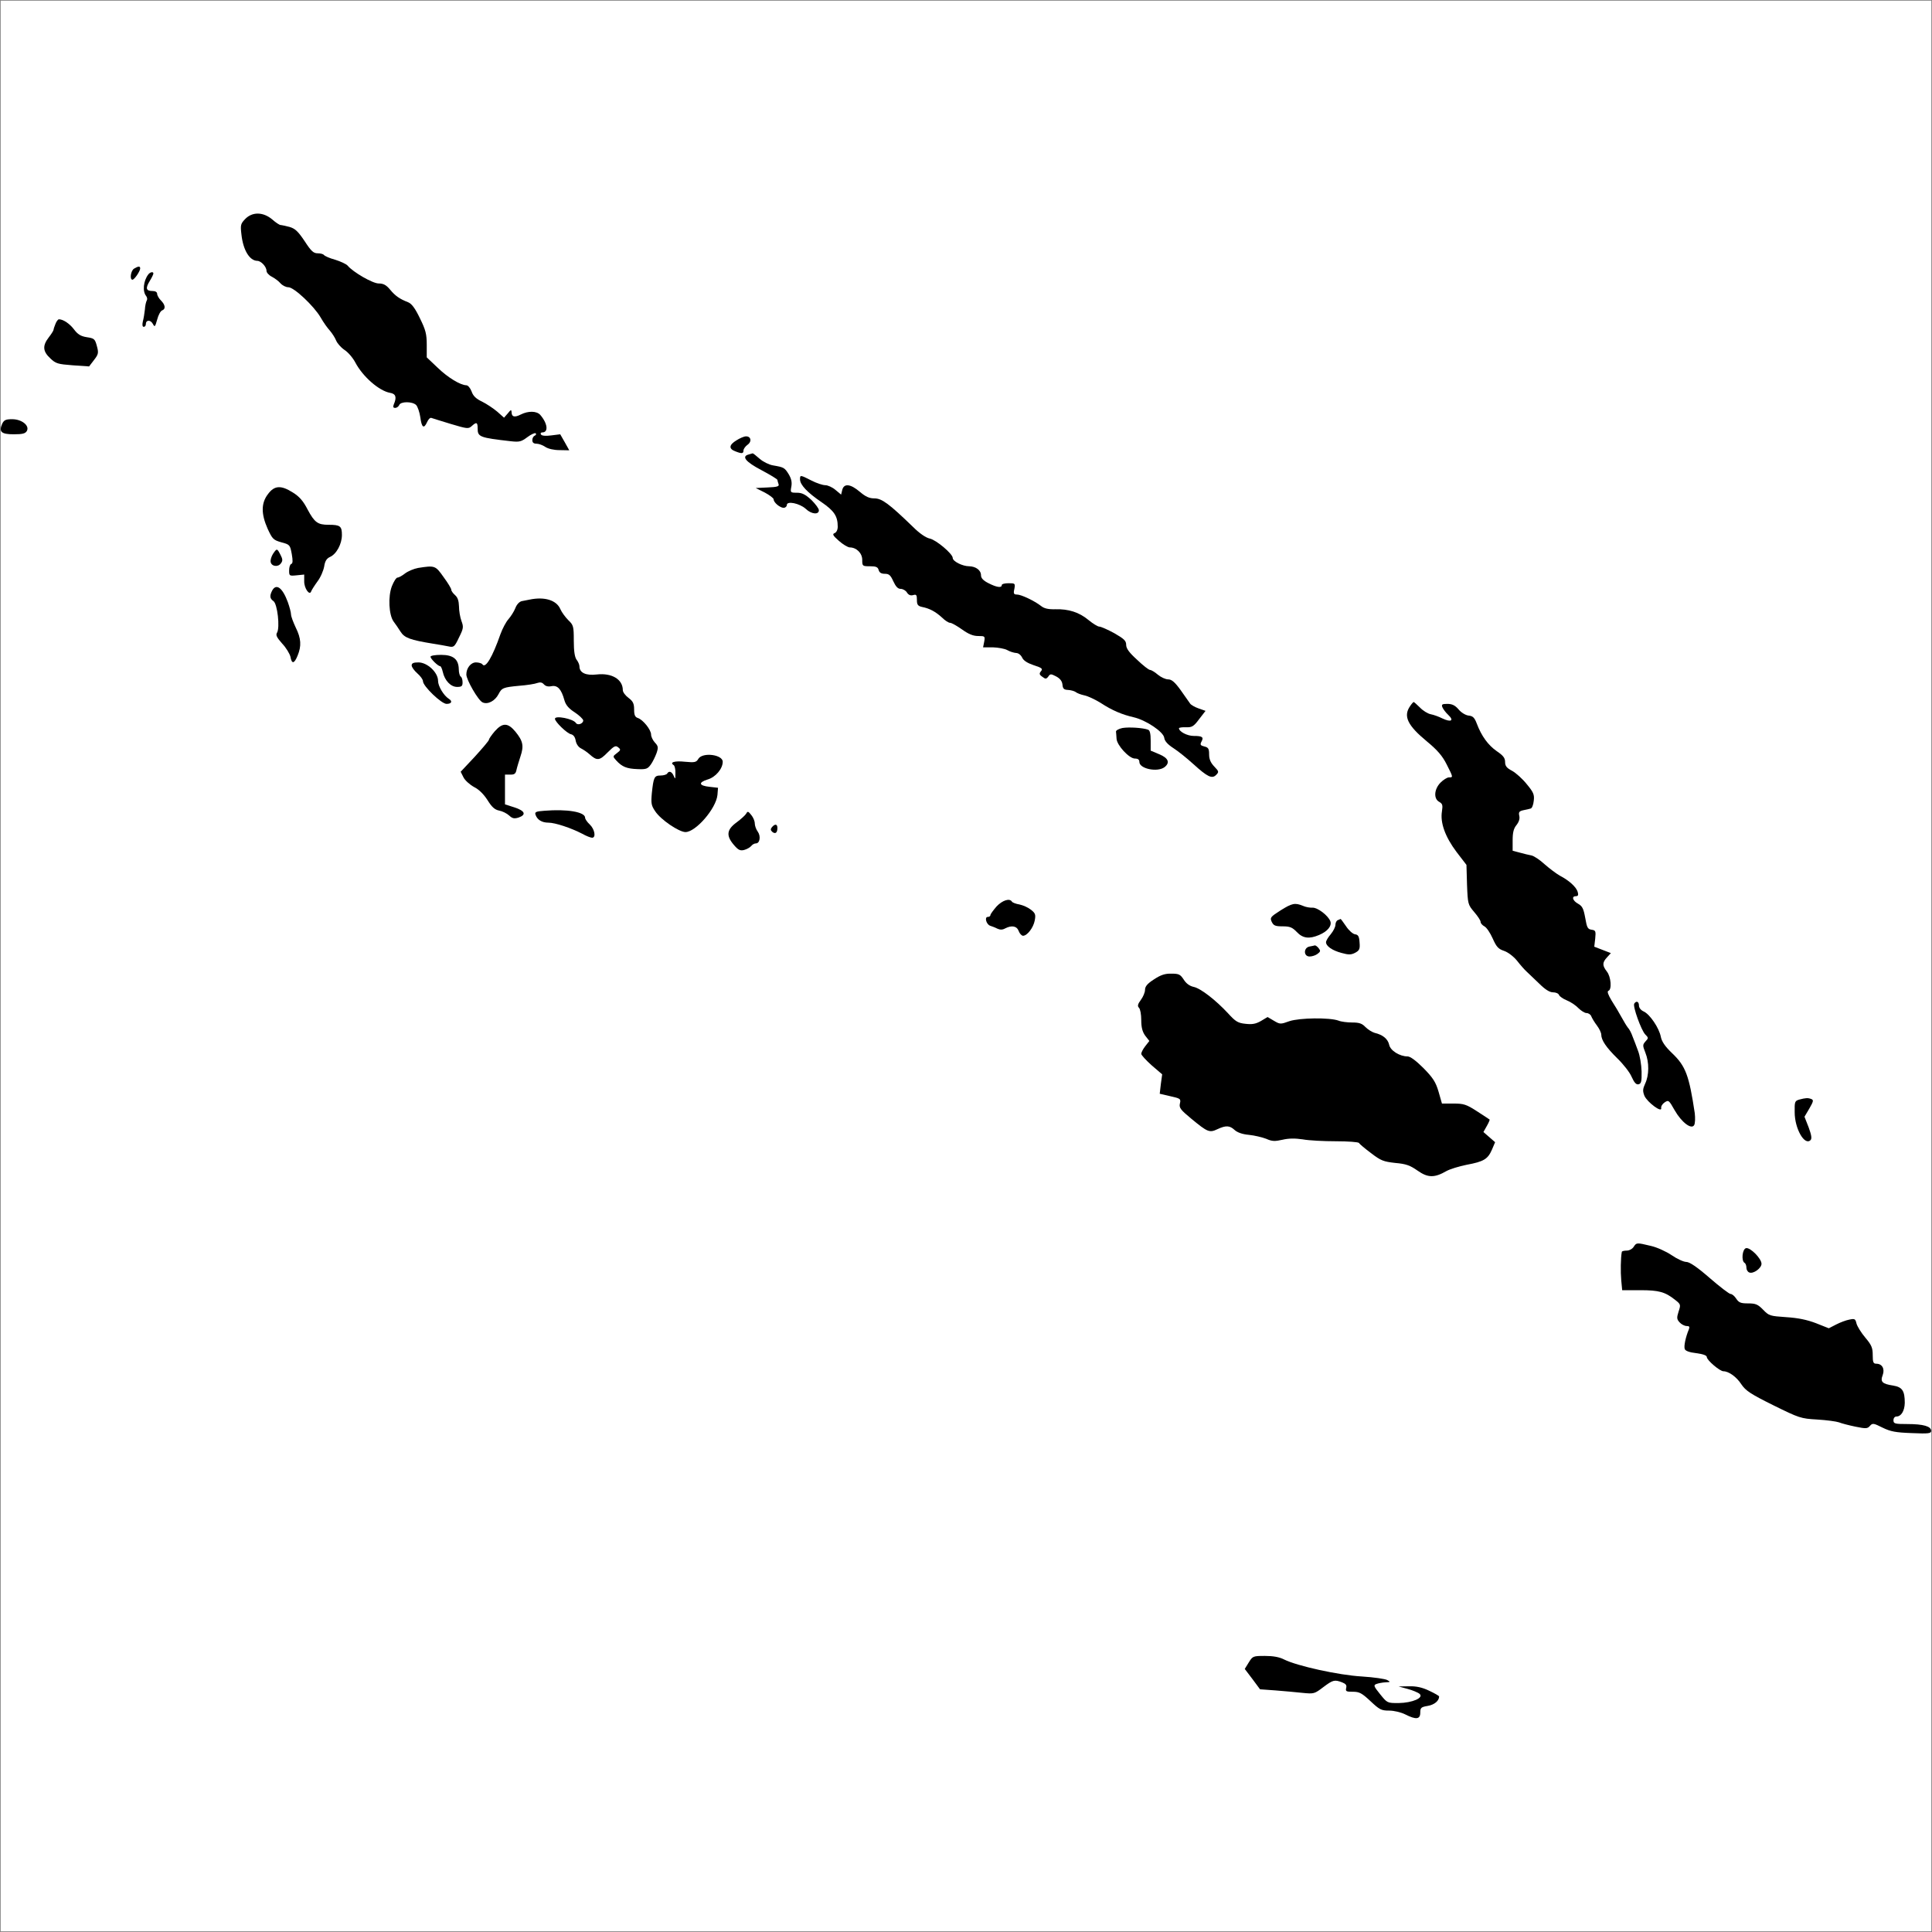 <?xml version="1.0" encoding="utf-8"?>
<svg xmlns="http://www.w3.org/2000/svg" fill="none" version="1.1" viewBox="-1 -2835.65 2836.65 2836.65" x="-1pt" y="-2835.65pt" width="2836.65pt" height="2836.65pt" stroke-width="0.567" stroke-miterlimit="10">
 <rect x="-1" y="-2835.65" width="2836.65" height="2836.65" fill="#808080" stroke="none"/>
 <path d="M0 -0L2834.65 -0L2834.65 -2834.65L0 -2834.65Z" fill="#fff"/>
 <g fill="black" transform="matrix(2.076,-0,-0,2.076,0,-2834.646)"><svg xmlns="http://www.w3.org/2000/svg" version="1.0" width="1024pt" height="1024pt" viewBox="0 0 1024 1024" preserveAspectRatio="xMidYMid meet">
<g transform="translate(0,1024) scale(0.1,-0.1)" fill="#000000" stroke="none">
<path d="M1297 9082 c-24 -25 -26 -32 -20 -82 9 -83 43 -139 84 -140 20 0 49 -31 49 -53 0 -9 12 -23 28 -31 15 -8 36 -23 46 -35 11 -12 29 -21 42 -21 30 0 136 -100 171 -160 14 -25 36 -56 49 -70 12 -14 27 -37 33 -52 6 -15 25 -37 44 -50 19 -12 45 -42 58 -67 40 -76 127 -151 184 -161 31 -5 37 -23 20 -62 -5 -13 -3 -18 8 -18 8 0 17 7 21 15 7 20 70 20 90 0 8 -9 18 -38 22 -65 7 -55 19 -63 36 -25 6 14 16 24 22 22 6 -2 53 -17 103 -32 87 -26 94 -27 111 -12 26 24 32 21 32 -12 0 -45 10 -49 177 -68 45 -5 55 -2 87 22 20 15 40 24 44 20 4 -4 1 -10 -5 -12 -7 -3 -13 -13 -13 -24 0 -13 7 -19 23 -19 12 0 33 -8 46 -17 15 -10 45 -17 76 -17 l51 -1 -24 43 -24 42 -48 -6 c-30 -4 -50 -2 -54 5 -4 6 -1 11 7 11 34 0 28 48 -11 93 -19 21 -63 22 -103 2 -33 -17 -49 -13 -49 13 -1 14 -4 13 -20 -7 l-20 -23 -36 32 c-20 17 -56 41 -80 53 -32 15 -48 30 -56 54 -7 18 -19 33 -28 33 -32 1 -97 40 -152 93 l-58 55 0 67 c0 57 -6 79 -36 140 -25 52 -43 77 -62 85 -46 18 -69 34 -97 68 -20 24 -35 32 -60 32 -32 0 -136 60 -165 95 -7 8 -37 22 -66 31 -30 8 -56 20 -59 25 -4 5 -18 9 -33 9 -23 0 -35 11 -70 65 -35 52 -50 66 -80 75 -20 5 -42 10 -47 10 -6 0 -26 13 -45 30 -48 40 -105 41 -143 2z"/>
<path d="M708 8819 c-18 -10 -25 -59 -9 -59 10 0 41 45 41 60 0 13 -10 12 -32 -1z"/>
<path d="M783 8788 c-26 -34 -32 -90 -11 -115 5 -7 7 -17 3 -23 -4 -7 -9 -28 -10 -48 -2 -20 -7 -49 -11 -64 -4 -18 -2 -28 5 -28 6 0 11 6 11 14 0 23 24 25 37 2 10 -19 12 -17 23 22 6 24 18 46 26 49 20 7 18 29 -6 53 -11 11 -20 27 -20 35 0 9 -9 15 -24 15 -35 0 -39 14 -16 52 11 18 20 36 20 41 0 11 -17 8 -27 -5z"/>
<path d="M290 8524 c-6 -14 -10 -28 -10 -31 0 -3 -11 -21 -25 -39 -34 -44 -32 -74 8 -111 29 -28 40 -31 119 -37 l87 -6 26 34 c24 31 25 38 15 75 -10 37 -14 40 -53 46 -32 5 -48 15 -67 40 -23 31 -58 55 -81 55 -5 0 -14 -12 -19 -26z"/>
<path d="M8 7996 c-19 -43 -5 -56 61 -56 48 0 62 4 70 18 15 28 -27 62 -78 62 -34 0 -43 -4 -53 -24z"/>
<path d="M3903 7908 c-40 -24 -42 -45 -7 -58 35 -14 44 -13 44 4 0 8 10 22 21 30 25 17 19 46 -8 45 -10 0 -33 -10 -50 -21z"/>
<path d="M3968 7833 c-40 -10 -17 -39 67 -83 47 -25 85 -48 85 -52 0 -3 3 -13 6 -22 5 -12 -6 -16 -58 -18 l-63 -3 48 -24 c26 -14 47 -30 47 -36 0 -17 34 -45 53 -45 9 0 17 7 17 15 0 23 68 9 101 -21 29 -28 69 -32 69 -7 0 9 -18 33 -40 55 -32 29 -49 38 -77 38 -34 0 -35 1 -29 33 4 23 0 41 -14 65 -22 35 -25 37 -83 47 -20 3 -53 19 -71 35 -19 17 -35 29 -37 29 -2 -1 -12 -3 -21 -6z"/>
<path d="M4240 7701 c0 -29 39 -70 114 -121 67 -46 86 -74 86 -130 0 -17 -7 -30 -16 -34 -14 -5 -10 -13 22 -41 21 -19 47 -34 57 -35 37 0 67 -31 67 -66 0 -33 1 -34 41 -34 32 0 42 -4 46 -20 4 -14 14 -20 33 -20 22 0 30 -7 45 -40 13 -28 24 -40 39 -40 12 0 27 -9 33 -19 8 -13 19 -18 33 -14 17 5 20 1 20 -26 0 -25 5 -32 28 -37 40 -8 71 -25 105 -56 16 -16 35 -28 43 -28 8 0 36 -16 63 -35 35 -25 59 -35 86 -35 36 0 37 -1 32 -30 l-6 -30 52 0 c28 -1 63 -7 77 -15 14 -8 34 -14 46 -15 12 0 25 -10 32 -24 7 -16 27 -29 62 -41 44 -14 49 -19 38 -32 -10 -12 -9 -18 7 -29 17 -13 21 -13 32 1 10 15 14 15 41 1 21 -11 32 -25 34 -43 2 -23 8 -28 30 -29 15 -1 33 -6 40 -11 7 -6 28 -14 47 -18 19 -4 57 -22 86 -40 61 -40 114 -62 175 -76 65 -15 158 -77 162 -109 2 -17 18 -35 49 -55 25 -16 72 -54 105 -84 75 -68 99 -80 121 -58 16 16 15 19 -10 45 -19 20 -27 39 -27 64 0 30 -4 37 -25 42 -21 5 -24 10 -16 25 14 25 5 31 -41 31 -34 0 -78 23 -78 41 0 3 17 6 37 5 32 -1 41 4 70 43 l34 44 -37 13 c-20 7 -41 19 -45 26 -5 7 -27 39 -50 71 -31 43 -48 57 -66 57 -14 0 -38 11 -55 25 -16 14 -35 25 -41 25 -7 0 -38 24 -69 54 -42 38 -58 60 -58 79 0 22 -11 32 -63 62 -35 19 -71 35 -80 35 -8 0 -34 16 -57 35 -49 41 -106 59 -176 57 -37 -1 -59 4 -75 17 -36 28 -106 61 -128 61 -17 0 -20 5 -14 30 5 29 4 30 -31 30 -20 0 -36 -4 -36 -10 0 -16 -27 -12 -70 10 -28 14 -40 27 -40 42 0 27 -27 47 -63 48 -35 0 -87 26 -87 44 0 22 -88 96 -122 103 -20 4 -54 27 -89 62 -126 122 -165 151 -204 151 -28 0 -47 9 -78 35 -49 42 -84 46 -93 10 l-6 -25 -30 25 c-16 14 -41 25 -54 25 -14 0 -47 11 -74 25 -59 30 -60 30 -60 6z"/>
<path d="M1418 7623 c-37 -48 -37 -105 -2 -184 25 -54 30 -60 73 -72 45 -12 46 -14 55 -62 6 -35 6 -50 -3 -53 -6 -2 -11 -17 -11 -34 0 -29 1 -30 40 -26 l40 4 0 -37 c0 -37 29 -77 37 -52 2 6 17 30 33 52 17 22 32 58 36 80 4 28 13 42 30 50 35 15 64 69 64 117 0 47 -9 54 -71 54 -57 0 -74 12 -111 81 -23 45 -44 69 -78 90 -63 40 -98 38 -132 -8z"/>
<path d="M1444 7305 c-8 -13 -14 -32 -12 -42 4 -24 39 -29 54 -8 11 14 10 23 -2 46 -18 35 -19 35 -40 4z"/>
<path d="M2214 7231 c-22 -4 -53 -17 -69 -29 -15 -12 -33 -22 -40 -22 -7 0 -20 -21 -30 -46 -21 -55 -16 -152 9 -187 9 -12 26 -36 37 -54 21 -33 51 -44 174 -64 28 -4 64 -11 80 -14 28 -6 32 -4 56 47 24 48 25 56 13 88 -7 19 -13 54 -13 78 -1 29 -7 47 -21 59 -11 10 -20 22 -20 29 0 6 -18 36 -41 67 -43 61 -46 62 -135 48z"/>
<path d="M1440 7111 c-14 -28 -13 -42 7 -56 21 -15 35 -140 19 -167 -8 -13 -2 -25 27 -58 21 -22 40 -54 44 -70 7 -40 20 -38 38 6 21 51 19 91 -10 149 -13 28 -25 59 -25 70 0 10 -8 40 -17 65 -28 76 -61 101 -83 61z"/>
<path d="M2805 7063 c-11 -2 -30 -6 -41 -8 -13 -3 -27 -18 -34 -37 -7 -18 -24 -44 -36 -58 -13 -14 -32 -50 -43 -80 -43 -123 -80 -185 -96 -160 -3 5 -19 10 -34 10 -27 0 -51 -30 -51 -64 0 -28 63 -138 86 -148 27 -13 66 7 85 44 17 33 25 36 109 44 41 3 85 10 97 15 15 5 25 3 34 -7 9 -10 22 -14 41 -10 32 6 52 -16 68 -74 7 -25 22 -44 55 -65 24 -16 45 -36 45 -43 0 -17 -30 -28 -39 -13 -14 22 -111 41 -111 22 0 -16 64 -78 85 -82 13 -3 22 -15 25 -34 3 -17 14 -34 28 -41 12 -6 33 -20 45 -31 40 -36 53 -35 96 9 35 35 43 39 57 27 14 -11 13 -15 -7 -30 -23 -17 -23 -18 -4 -39 31 -34 56 -44 113 -46 46 -2 54 1 71 25 10 14 23 41 30 60 10 30 9 37 -9 56 -11 12 -20 31 -20 42 0 26 -43 79 -70 88 -15 5 -20 15 -20 45 0 32 -6 44 -30 62 -16 12 -30 30 -30 41 0 57 -58 92 -138 83 -58 -7 -92 9 -92 43 0 9 -7 25 -15 35 -10 14 -15 45 -15 101 0 77 -2 83 -29 109 -16 16 -35 42 -42 58 -20 48 -84 68 -164 51z"/>
<path d="M2280 6760 c0 -11 40 -50 51 -50 4 0 10 -13 14 -30 10 -46 42 -80 76 -80 24 0 29 4 29 24 0 14 -4 28 -10 31 -5 3 -10 21 -10 38 -1 54 -29 77 -94 77 -31 0 -56 -4 -56 -10z"/>
<path d="M2180 6714 c0 -9 14 -28 30 -42 17 -15 30 -33 30 -42 0 -26 98 -120 125 -120 27 0 33 14 12 27 -27 17 -57 67 -57 95 0 45 -57 98 -104 98 -26 0 -36 -4 -36 -16z"/>
<path d="M7476 6498 c-37 -53 -14 -102 89 -187 57 -47 83 -78 105 -122 35 -69 35 -69 12 -69 -10 0 -30 -13 -45 -28 -34 -35 -37 -86 -6 -102 17 -10 19 -17 14 -50 -10 -60 17 -135 77 -215 l53 -69 3 -105 c4 -103 5 -106 38 -145 19 -22 34 -45 34 -52 0 -8 9 -18 20 -24 12 -6 31 -35 44 -64 20 -45 30 -56 60 -66 21 -7 50 -29 69 -52 17 -22 40 -48 50 -57 9 -9 39 -37 66 -63 33 -33 57 -48 75 -48 15 0 29 -6 32 -14 3 -8 22 -21 42 -29 20 -8 48 -27 61 -41 14 -14 33 -26 43 -26 10 0 22 -8 25 -17 4 -10 17 -32 30 -49 13 -17 23 -39 23 -48 0 -30 27 -69 85 -126 31 -30 66 -74 76 -98 14 -31 24 -42 36 -40 15 3 18 14 17 68 -1 36 -9 85 -19 110 -9 25 -22 59 -29 76 -6 18 -17 39 -25 47 -7 9 -22 34 -34 56 -12 22 -35 61 -52 87 -19 32 -25 49 -17 52 19 6 14 74 -8 102 -25 32 -25 48 1 76 l20 22 -44 17 -44 17 5 43 c4 40 2 44 -19 47 -21 3 -25 11 -34 63 -9 49 -15 62 -38 75 -29 16 -36 40 -11 40 11 0 14 6 9 23 -8 26 -45 60 -95 86 -19 11 -55 38 -80 60 -25 23 -56 44 -70 47 -14 3 -42 9 -62 15 l-38 10 0 55 c0 41 5 63 21 82 13 17 18 34 14 49 -4 19 0 24 22 29 16 3 33 7 39 9 7 2 14 20 16 41 4 32 -1 45 -37 88 -22 28 -58 60 -78 71 -29 15 -37 26 -37 47 0 21 -10 34 -44 57 -46 32 -81 80 -106 146 -12 32 -21 41 -44 43 -16 2 -39 16 -53 33 -18 21 -34 29 -59 29 -28 0 -32 -3 -27 -17 4 -10 18 -29 32 -42 32 -30 14 -40 -32 -18 -18 9 -45 19 -61 22 -16 3 -42 19 -58 36 -16 16 -31 29 -33 29 -2 0 -11 -10 -19 -22z"/>
<path d="M2621 6365 c-17 -20 -31 -40 -31 -45 0 -5 -34 -45 -75 -90 l-75 -80 15 -30 c8 -16 34 -39 56 -51 26 -13 51 -38 71 -69 23 -37 38 -51 62 -56 17 -3 41 -15 53 -26 17 -16 27 -18 50 -11 43 15 34 36 -22 54 l-50 16 0 79 0 79 28 0 c22 -1 29 5 33 25 3 14 13 46 21 71 19 56 14 82 -27 132 -40 48 -68 48 -109 2z"/>
<path d="M5950 6382 c-19 -4 -35 -13 -34 -19 1 -7 2 -24 3 -38 2 -35 67 -105 97 -105 17 0 24 -6 24 -18 0 -36 95 -56 133 -28 31 24 21 49 -28 69 l-45 19 0 53 c0 36 -4 55 -14 58 -26 10 -101 15 -136 9z"/>
<path d="M3701 6219 c-11 -19 -19 -21 -71 -16 -55 6 -84 -3 -60 -18 5 -3 10 -23 9 -43 0 -32 -1 -34 -9 -14 -10 23 -25 29 -35 12 -3 -5 -19 -10 -35 -10 -33 0 -37 -9 -46 -93 -5 -55 -3 -66 18 -97 30 -45 125 -109 160 -110 55 0 163 125 170 197 l3 38 -44 5 c-58 6 -62 23 -11 39 42 12 80 57 80 94 0 38 -106 52 -129 16z"/>
<path d="M2883 5943 c-44 -3 -51 -7 -46 -21 9 -27 34 -42 68 -42 36 0 120 -28 180 -59 21 -12 45 -21 52 -21 22 0 14 45 -12 70 -14 13 -25 29 -25 36 0 31 -96 47 -217 37z"/>
<path d="M3954 5927 c-5 -8 -28 -29 -51 -46 -52 -38 -56 -70 -14 -119 23 -27 33 -32 54 -27 15 4 31 13 38 21 6 8 17 14 25 14 21 0 27 38 10 62 -9 12 -16 32 -16 44 0 12 -8 32 -19 45 -16 20 -19 21 -27 6z"/>
<path d="M4091 5856 c-8 -10 -8 -16 2 -25 16 -13 27 -5 27 21 0 21 -13 23 -29 4z"/>
<path d="M5282 5435 c-17 -20 -32 -40 -32 -45 0 -6 -6 -10 -14 -10 -19 0 -8 -40 13 -47 9 -3 26 -9 37 -15 15 -7 28 -7 42 1 35 18 62 13 72 -14 5 -14 16 -25 23 -25 22 0 55 43 62 81 6 31 3 39 -20 57 -15 12 -42 24 -61 28 -19 3 -37 10 -40 15 -12 20 -51 7 -82 -26z"/>
<path d="M6788 5414 c-53 -34 -56 -38 -46 -60 10 -20 18 -24 58 -24 38 0 51 -5 75 -30 32 -34 66 -38 118 -16 45 19 69 48 60 73 -12 31 -68 73 -94 72 -13 -1 -37 3 -52 10 -42 17 -57 14 -119 -25z"/>
<path d="M7093 5363 c-7 -2 -13 -14 -13 -25 0 -11 -11 -33 -25 -50 -14 -16 -25 -35 -25 -42 0 -21 33 -44 82 -57 39 -11 52 -10 73 1 22 12 26 20 23 54 -2 33 -7 42 -25 44 -11 2 -33 21 -47 43 -15 21 -27 39 -29 38 -1 0 -8 -3 -14 -6z"/>
<path d="M6943 5223 c-33 -6 -33 -53 0 -53 13 0 32 6 42 14 16 12 17 16 6 30 -7 9 -16 15 -20 15 -3 -1 -16 -4 -28 -6z"/>
<path d="M6118 5049 c-36 -23 -48 -38 -48 -56 0 -13 -10 -37 -22 -53 -17 -23 -19 -33 -10 -42 7 -7 12 -36 12 -65 0 -39 6 -62 21 -83 l22 -28 -22 -28 c-11 -14 -21 -33 -21 -40 0 -7 25 -34 55 -61 l56 -48 -7 -51 -6 -52 56 -13 c54 -12 57 -14 51 -39 -5 -22 3 -33 60 -80 87 -72 97 -76 139 -56 45 21 65 20 91 -4 14 -13 41 -23 76 -26 30 -3 71 -13 92 -21 31 -14 46 -14 86 -5 34 8 67 8 108 2 32 -6 111 -10 175 -10 64 0 119 -4 123 -9 3 -6 32 -30 64 -54 52 -40 66 -45 128 -52 58 -5 79 -13 119 -41 54 -38 89 -39 153 -2 18 10 66 25 106 33 92 17 113 30 135 80 l17 40 -31 27 -31 27 18 32 c10 17 16 33 15 34 -2 2 -32 21 -67 44 -57 37 -71 41 -125 41 l-61 0 -18 63 c-15 51 -29 73 -80 125 -39 39 -70 62 -84 62 -42 0 -92 31 -98 62 -7 31 -34 53 -77 63 -14 4 -36 18 -49 31 -18 19 -33 24 -70 24 -26 0 -59 4 -73 10 -47 17 -206 15 -260 -3 -47 -17 -50 -17 -82 2 l-34 20 -35 -21 c-28 -16 -47 -19 -82 -15 -40 4 -53 12 -92 55 -67 72 -147 134 -184 141 -21 5 -39 18 -52 39 -18 27 -25 31 -65 31 -34 1 -57 -7 -92 -30z"/>
<path d="M8665 4920 c-9 -14 37 -141 58 -163 18 -18 18 -20 2 -37 -16 -18 -16 -22 -1 -60 21 -52 20 -120 -1 -164 -13 -29 -14 -39 -4 -65 15 -34 94 -93 89 -65 -2 9 7 23 18 30 21 14 23 12 53 -41 37 -65 90 -105 104 -79 5 9 6 37 3 63 -30 200 -48 249 -119 317 -39 37 -56 63 -61 88 -9 47 -58 119 -90 134 -16 7 -26 20 -26 32 0 21 -14 27 -25 10z"/>
<path d="M9540 4411 c-23 -7 -25 -11 -24 -67 0 -88 53 -179 84 -148 8 8 5 27 -10 68 l-22 56 26 44 c22 38 23 45 10 50 -18 7 -30 6 -64 -3z"/>
<path d="M8662 3630 c-7 -11 -23 -20 -37 -20 -14 0 -26 -3 -26 -7 -6 -31 -7 -107 -3 -150 l5 -53 96 0 c100 0 132 -9 187 -53 28 -22 28 -25 16 -61 -10 -32 -10 -40 6 -57 9 -10 26 -19 37 -19 14 0 17 -4 12 -17 -17 -40 -28 -91 -22 -105 3 -10 25 -18 61 -22 37 -5 56 -12 56 -21 0 -16 69 -75 88 -75 28 0 70 -30 95 -69 23 -34 48 -51 169 -111 138 -68 146 -71 233 -76 50 -3 102 -10 116 -15 15 -6 54 -16 88 -23 54 -11 63 -11 76 4 14 16 19 15 67 -9 43 -21 70 -26 155 -29 90 -4 103 -2 103 12 0 24 -42 36 -126 36 -67 0 -74 2 -74 20 0 12 7 20 16 20 25 0 43 30 44 72 0 64 -13 84 -61 92 -59 9 -70 20 -56 56 12 33 -3 60 -34 60 -16 0 -19 8 -19 46 0 38 -6 53 -39 92 -22 26 -43 60 -47 75 -6 25 -9 27 -38 21 -17 -3 -49 -15 -70 -26 l-39 -20 -68 27 c-47 18 -95 28 -158 32 -86 6 -91 7 -122 39 -28 29 -40 34 -80 34 -39 0 -49 4 -63 25 -9 14 -22 25 -30 25 -7 0 -57 38 -111 85 -68 59 -107 85 -124 85 -14 0 -49 16 -78 36 -28 19 -78 42 -110 49 -75 18 -76 18 -91 -5z"/>
<path d="M9258 3623 c-20 -5 -26 -67 -8 -78 6 -3 10 -15 10 -26 0 -11 7 -22 15 -25 22 -9 65 23 65 46 0 28 -60 88 -82 83z"/>
<path d="M6620 1425 l-21 -34 41 -54 40 -54 83 -6 c45 -4 110 -9 143 -13 60 -6 63 -5 109 30 52 39 60 41 100 26 20 -8 26 -15 22 -30 -4 -18 0 -20 35 -20 35 0 48 -7 94 -50 48 -45 57 -50 99 -50 26 0 63 -9 85 -20 57 -29 80 -27 80 9 0 26 4 30 40 36 35 6 60 27 60 50 0 3 -24 17 -52 30 -37 18 -69 25 -108 24 l-55 -1 48 -13 c26 -7 55 -19 63 -26 25 -21 -38 -48 -111 -49 -60 0 -60 0 -98 47 -34 42 -36 48 -20 54 10 4 32 8 48 9 27 1 28 2 10 12 -10 6 -71 15 -135 19 -123 7 -344 56 -412 90 -25 13 -58 19 -102 19 -63 0 -65 -1 -86 -35z"/>
</g>
</svg></g>
</svg>
